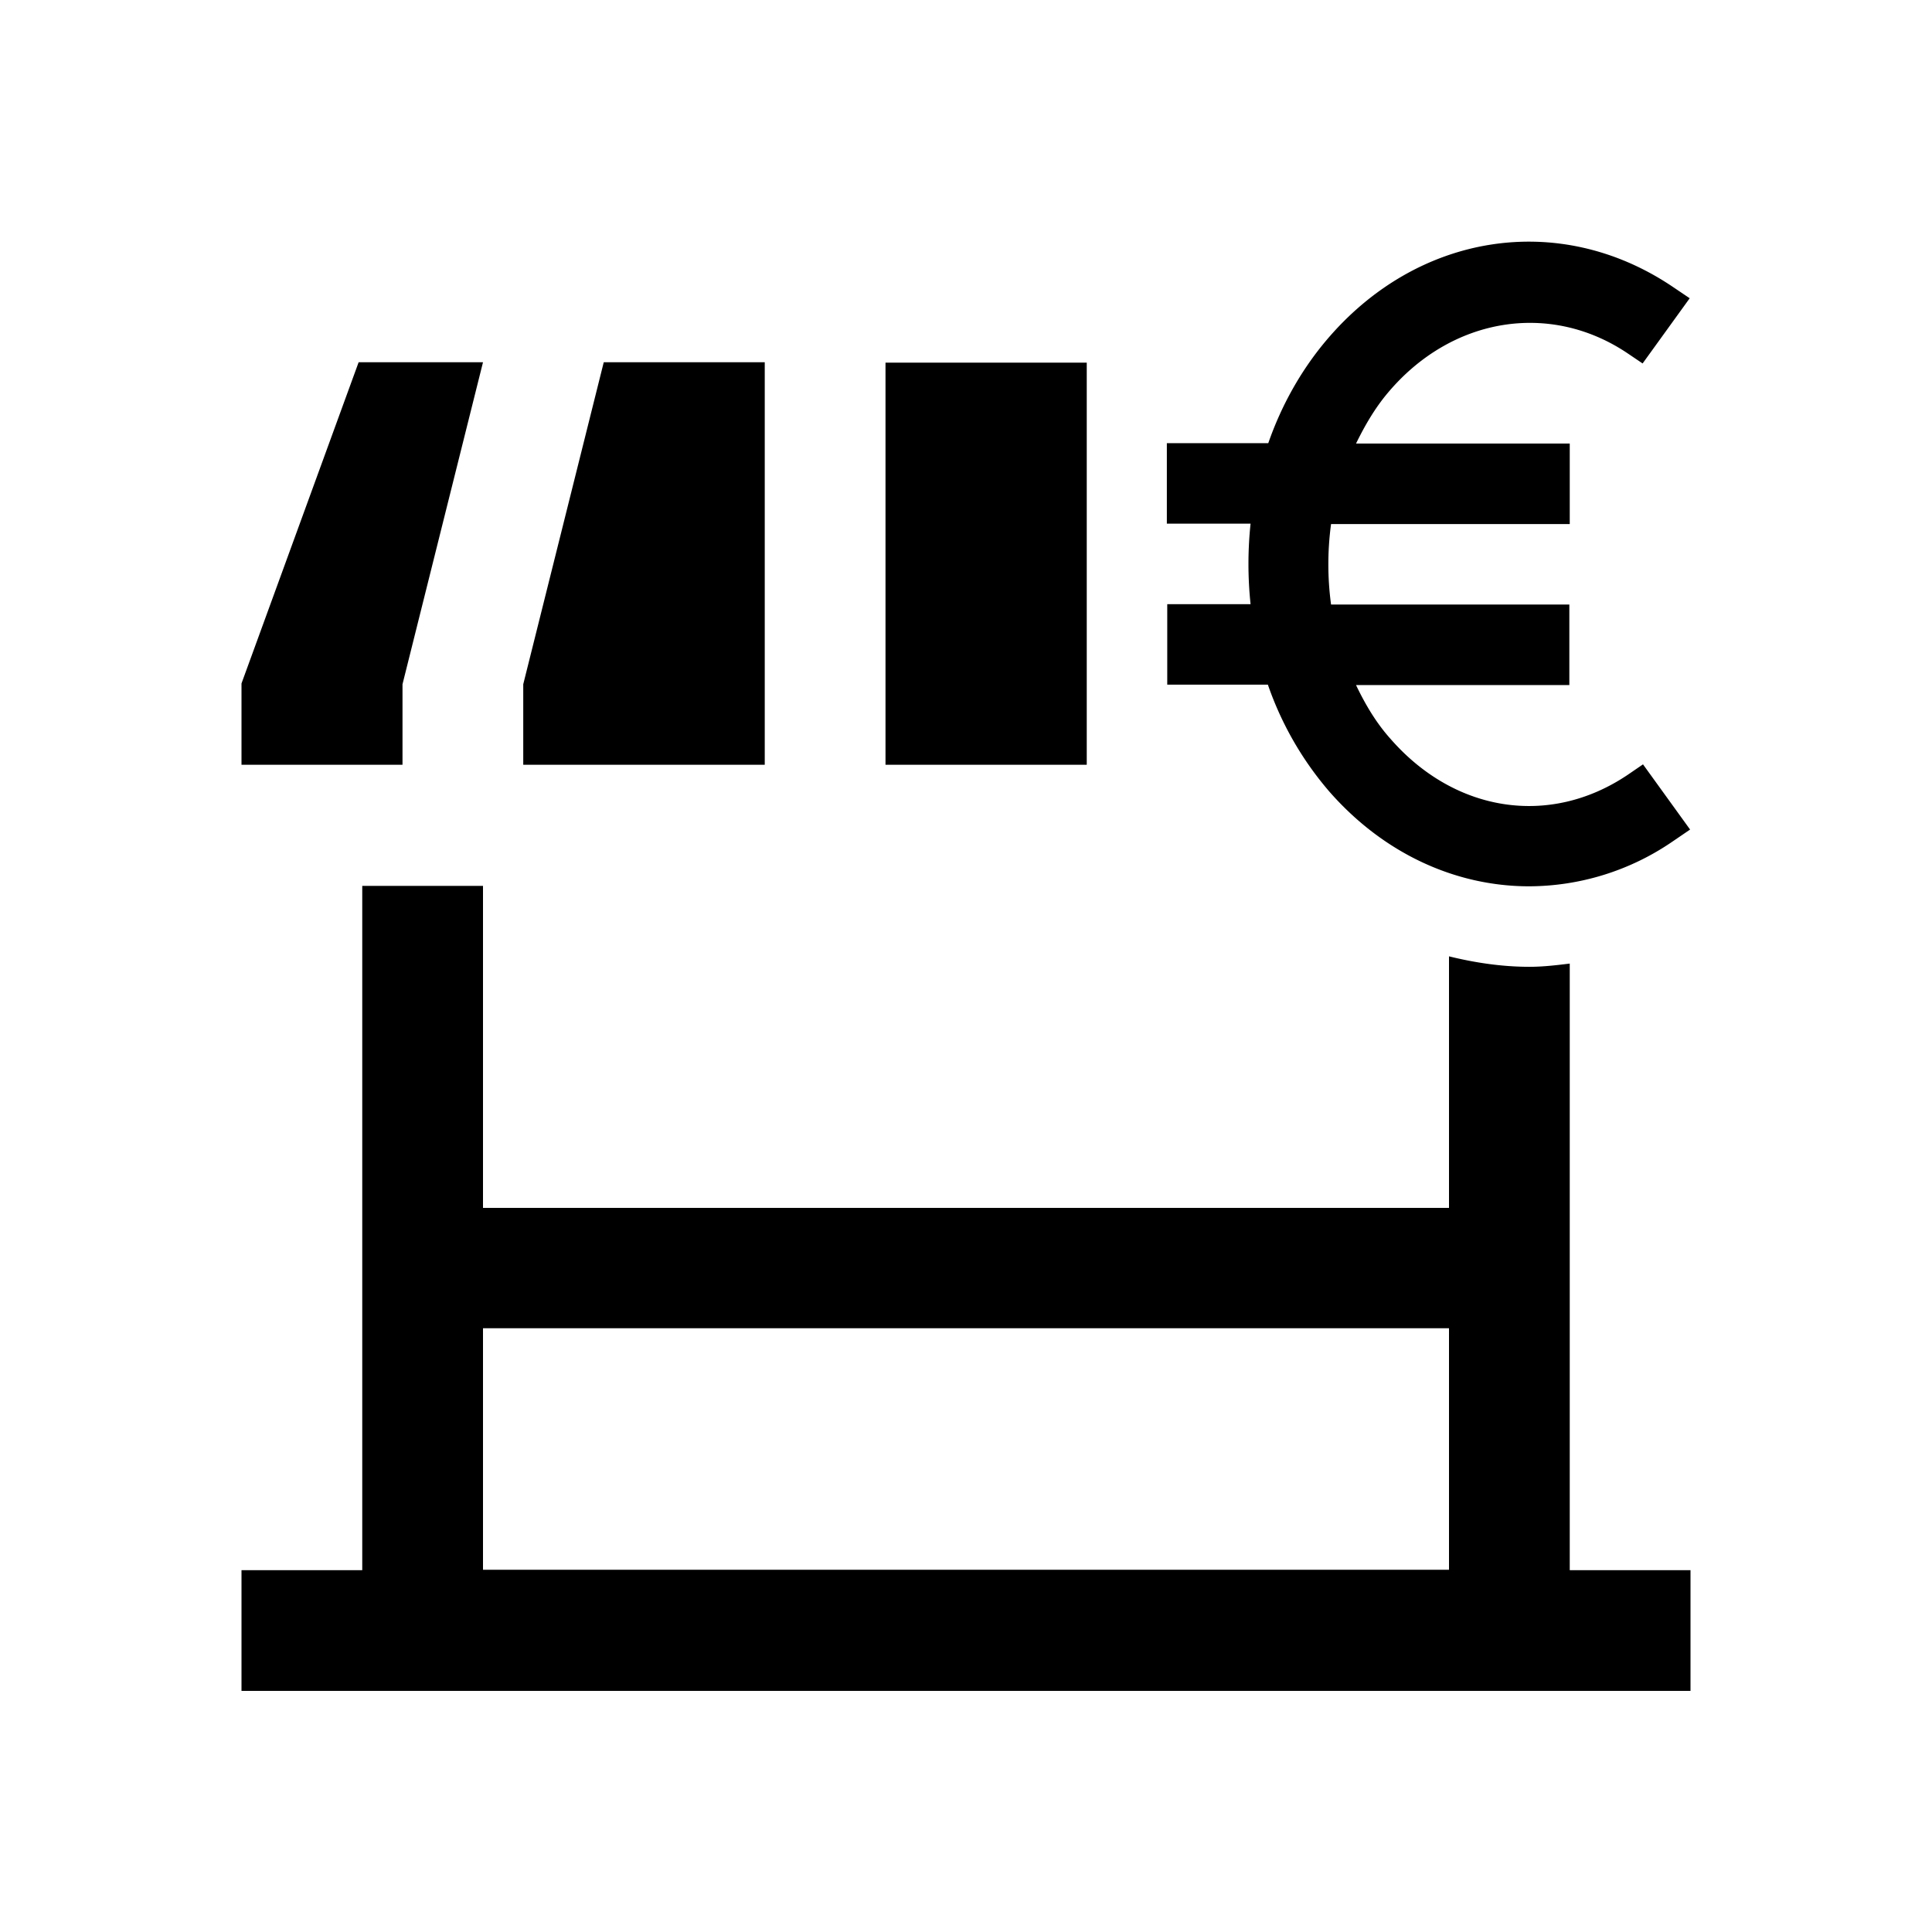 <svg xmlns="http://www.w3.org/2000/svg" viewBox="0 0 48 48"><title>Marktgelden</title><path d="M31.52 17.01H29v-2h2.07a9.55 9.55 0 0 1 0-2h-2.08v-2h2.52c.32-.92.8-1.79 1.43-2.54 2.26-2.69 5.8-3.24 8.61-1.35l.43.29-1.17 1.62-.37-.25c-1.93-1.3-4.38-.9-5.96.98-.32.38-.57.81-.79 1.26H39v2h-5.93c-.09.66-.09 1.34 0 2h5.92v2h-5.3c.23.48.5.94.86 1.34 1.6 1.83 3.96 2.19 5.89.89l.38-.26 1.17 1.62-.44.3a6.328 6.328 0 0 1-3.56 1.11c-1.81 0-3.6-.8-4.96-2.35a8.133 8.133 0 0 1-1.53-2.66Zm-4.52-8h-5V19h5V9.01ZM19 9h-4l-2 8v2h6V9Zm20 14.94c-.33.04-.66.08-1 .08-.68 0-1.35-.1-2-.26v6.25H12v-8H9v17H6v3h36v-3h-3V23.95ZM36 39H12v-6h24v6ZM10 17l2-8H8.91L6 16.98V19h4v-2Z"/></svg>
